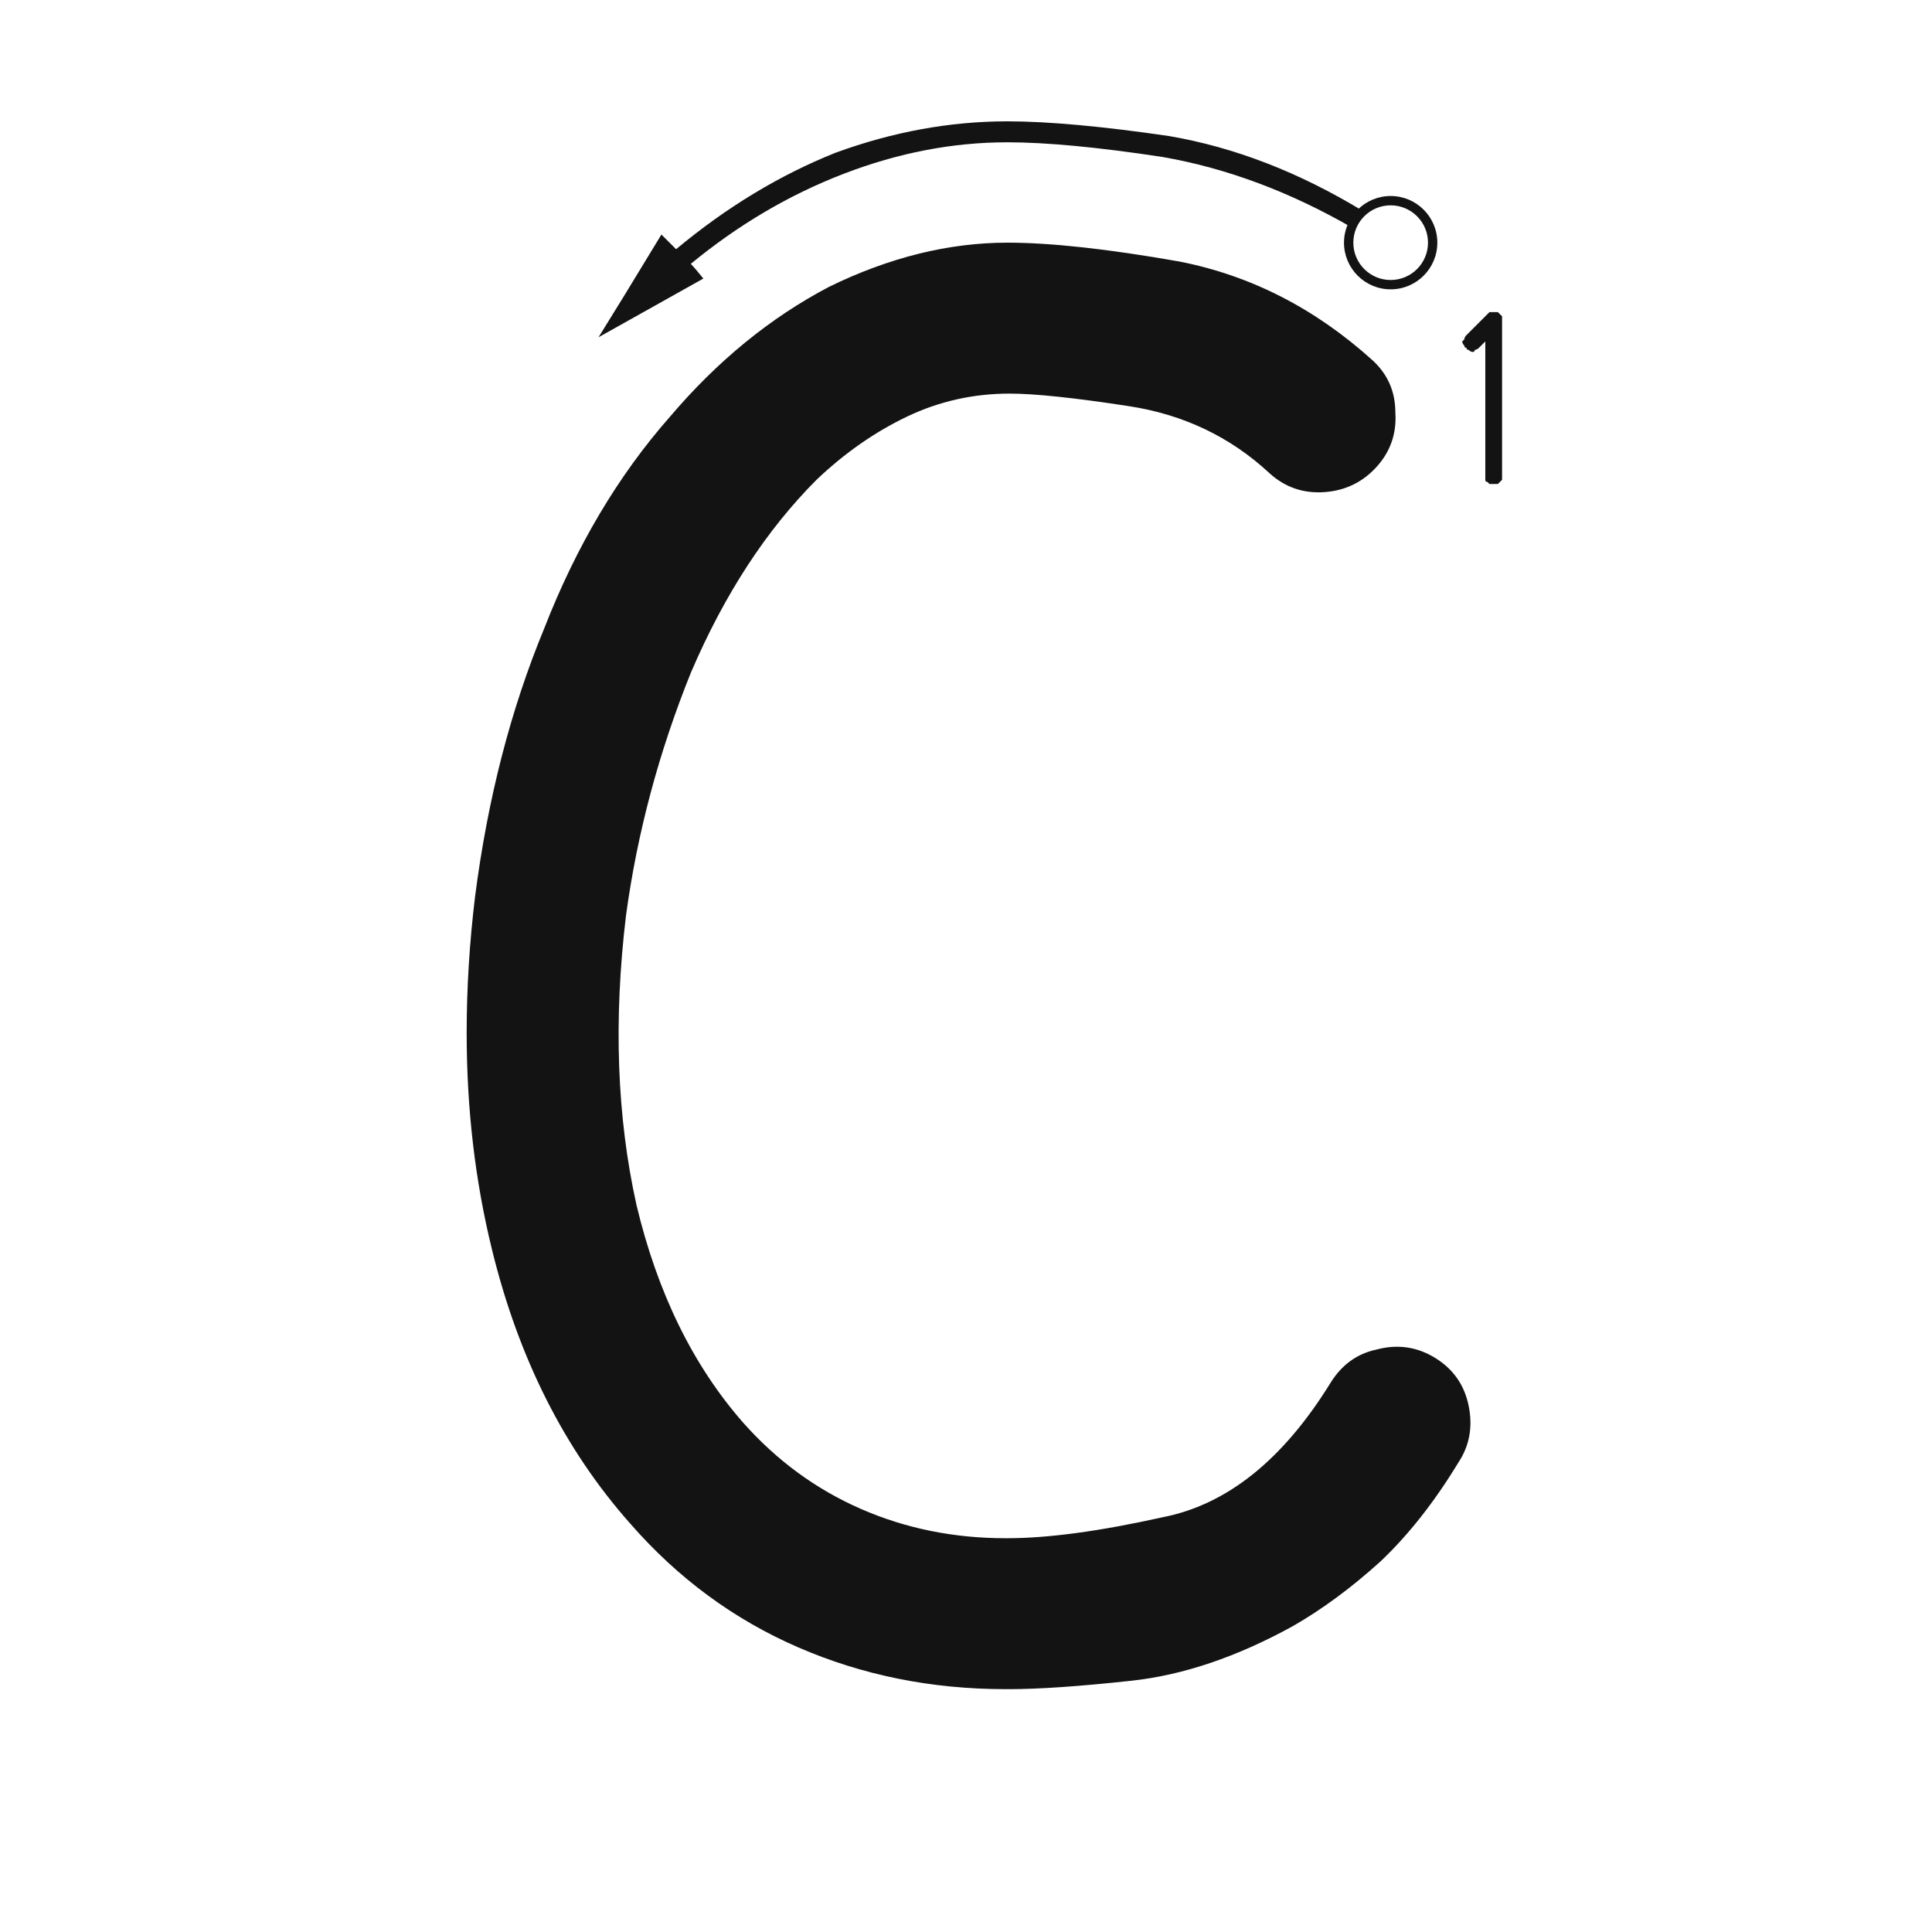 <svg xmlns="http://www.w3.org/2000/svg" width="207" height="207" viewBox="0 0 207 207"><path fill="#131313" d="M67.52,163.236 C60.482,155.3 55.54,145.492 52.695,133.812 C50.898,126.475 50,118.764 50,110.678 C50,105.886 50.299,101.02 50.898,96.078 C52.246,85.596 54.717,76.013 58.311,67.328 C61.755,58.493 66.247,50.932 71.787,44.643 C76.878,38.653 82.568,34.011 88.857,30.717 C95.296,27.572 101.66,26 107.949,26 C112.591,26 118.73,26.674 126.367,28.021 C134.004,29.519 140.892,33.038 147.031,38.578 C148.678,40.076 149.502,41.947 149.502,44.193 C149.652,46.439 148.978,48.386 147.48,50.033 C145.983,51.68 144.111,52.579 141.865,52.729 C139.619,52.878 137.673,52.204 136.025,50.707 C131.833,46.814 126.816,44.418 120.977,43.52 C115.137,42.621 110.869,42.172 108.174,42.172 C104.281,42.172 100.612,42.995 97.168,44.643 C93.724,46.29 90.505,48.536 87.51,51.381 C82.119,56.771 77.627,63.66 74.033,72.045 C70.589,80.58 68.268,89.265 67.07,98.1 C65.723,109.33 66.097,119.662 68.193,129.096 C70.439,138.529 74.258,146.316 79.648,152.455 C83.242,156.498 87.435,159.568 92.227,161.664 C97.018,163.76 102.184,164.809 107.725,164.809 C107.725,164.809 107.799,164.809 107.949,164.809 C107.949,164.809 107.949,164.809 107.949,164.809 C112.292,164.809 117.832,164.06 124.57,162.562 C131.458,161.215 137.448,156.423 142.539,148.188 C143.737,146.241 145.384,145.043 147.48,144.594 C149.727,143.995 151.823,144.294 153.77,145.492 C155.716,146.69 156.914,148.412 157.363,150.658 C157.812,152.904 157.438,154.926 156.24,156.723 C153.695,160.915 150.924,164.434 147.93,167.279 C144.785,170.124 141.641,172.445 138.496,174.242 C132.507,177.536 126.742,179.483 121.201,180.082 C115.661,180.681 111.318,180.98 108.174,180.98 C108.024,180.98 107.949,180.98 107.949,180.98 C107.799,180.98 107.725,180.98 107.725,180.98 C99.788,180.98 92.376,179.483 85.488,176.488 C78.6,173.493 72.611,169.076 67.52,163.236 Z M146.111,22.658 C146.111,22.658 146.036,22.733 145.887,22.883 C145.887,23.033 145.812,23.107 145.662,23.107 C145.512,23.407 145.363,23.632 145.213,23.781 C145.063,24.081 144.988,24.305 144.988,24.455 C138.25,20.562 131.437,18.016 124.549,16.818 C117.661,15.77 112.12,15.246 107.928,15.246 C102.088,15.246 96.248,16.369 90.408,18.615 C84.568,20.861 79.103,24.081 74.012,28.273 C73.562,27.974 73.038,27.45 72.439,26.701 C77.83,22.209 83.52,18.765 89.51,16.369 C95.649,14.123 101.788,13 107.928,13 C112.27,13 118.035,13.524 125.223,14.572 C132.26,15.77 139.223,18.465 146.111,22.658 Z M74.012,28.273 C74.311,28.573 74.76,29.097 75.359,29.846 C72.964,31.193 69.22,33.29 64.129,36.135 C65.626,33.739 67.872,30.07 70.867,25.129 C71.167,25.428 71.691,25.952 72.439,26.701 C73.266,27.489 73.266,27.489 74.012,28.273 Z M160.486,33.439 L160.642,33.595 C160.663,33.616 160.686,33.639 160.711,33.664 C160.711,33.664 160.786,33.739 160.936,33.889 L160.936,51.408 L160.78,51.564 C160.759,51.585 160.736,51.608 160.711,51.633 L160.642,51.701 L160.486,51.857 L159.588,51.857 L159.532,51.801 C159.494,51.764 159.438,51.708 159.363,51.633 C159.214,51.633 159.139,51.558 159.139,51.408 L159.139,36.584 L158.914,36.809 L158.533,37.189 C158.513,37.21 158.49,37.233 158.465,37.258 C158.315,37.408 158.165,37.482 158.016,37.482 C158.016,37.632 157.941,37.707 157.791,37.707 C157.641,37.707 157.492,37.632 157.342,37.482 C157.192,37.482 157.117,37.408 157.117,37.258 C156.967,37.258 156.893,37.183 156.893,37.033 C156.743,36.883 156.668,36.734 156.668,36.584 L156.893,36.359 C156.893,36.21 156.967,36.06 157.117,35.91 C157.167,35.86 157.234,35.794 157.317,35.711 L157.505,35.522 C157.611,35.417 157.733,35.295 157.871,35.156 L158.016,35.012 C158.465,34.562 158.914,34.113 159.363,33.664 C159.438,33.589 159.494,33.533 159.532,33.496 L159.588,33.439 L160.486,33.439 Z M149,21 C151.761,21 154,23.239 154,26 C154,28.761 151.761,31 149,31 C146.239,31 144,28.761 144,26 C144,23.239 146.239,21 149,21 Z M149,22 C146.791,22 145,23.791 145,26 C145,28.209 146.791,30 149,30 C151.209,30 153,28.209 153,26 C153,23.791 151.209,22 149,22 Z"/></svg>